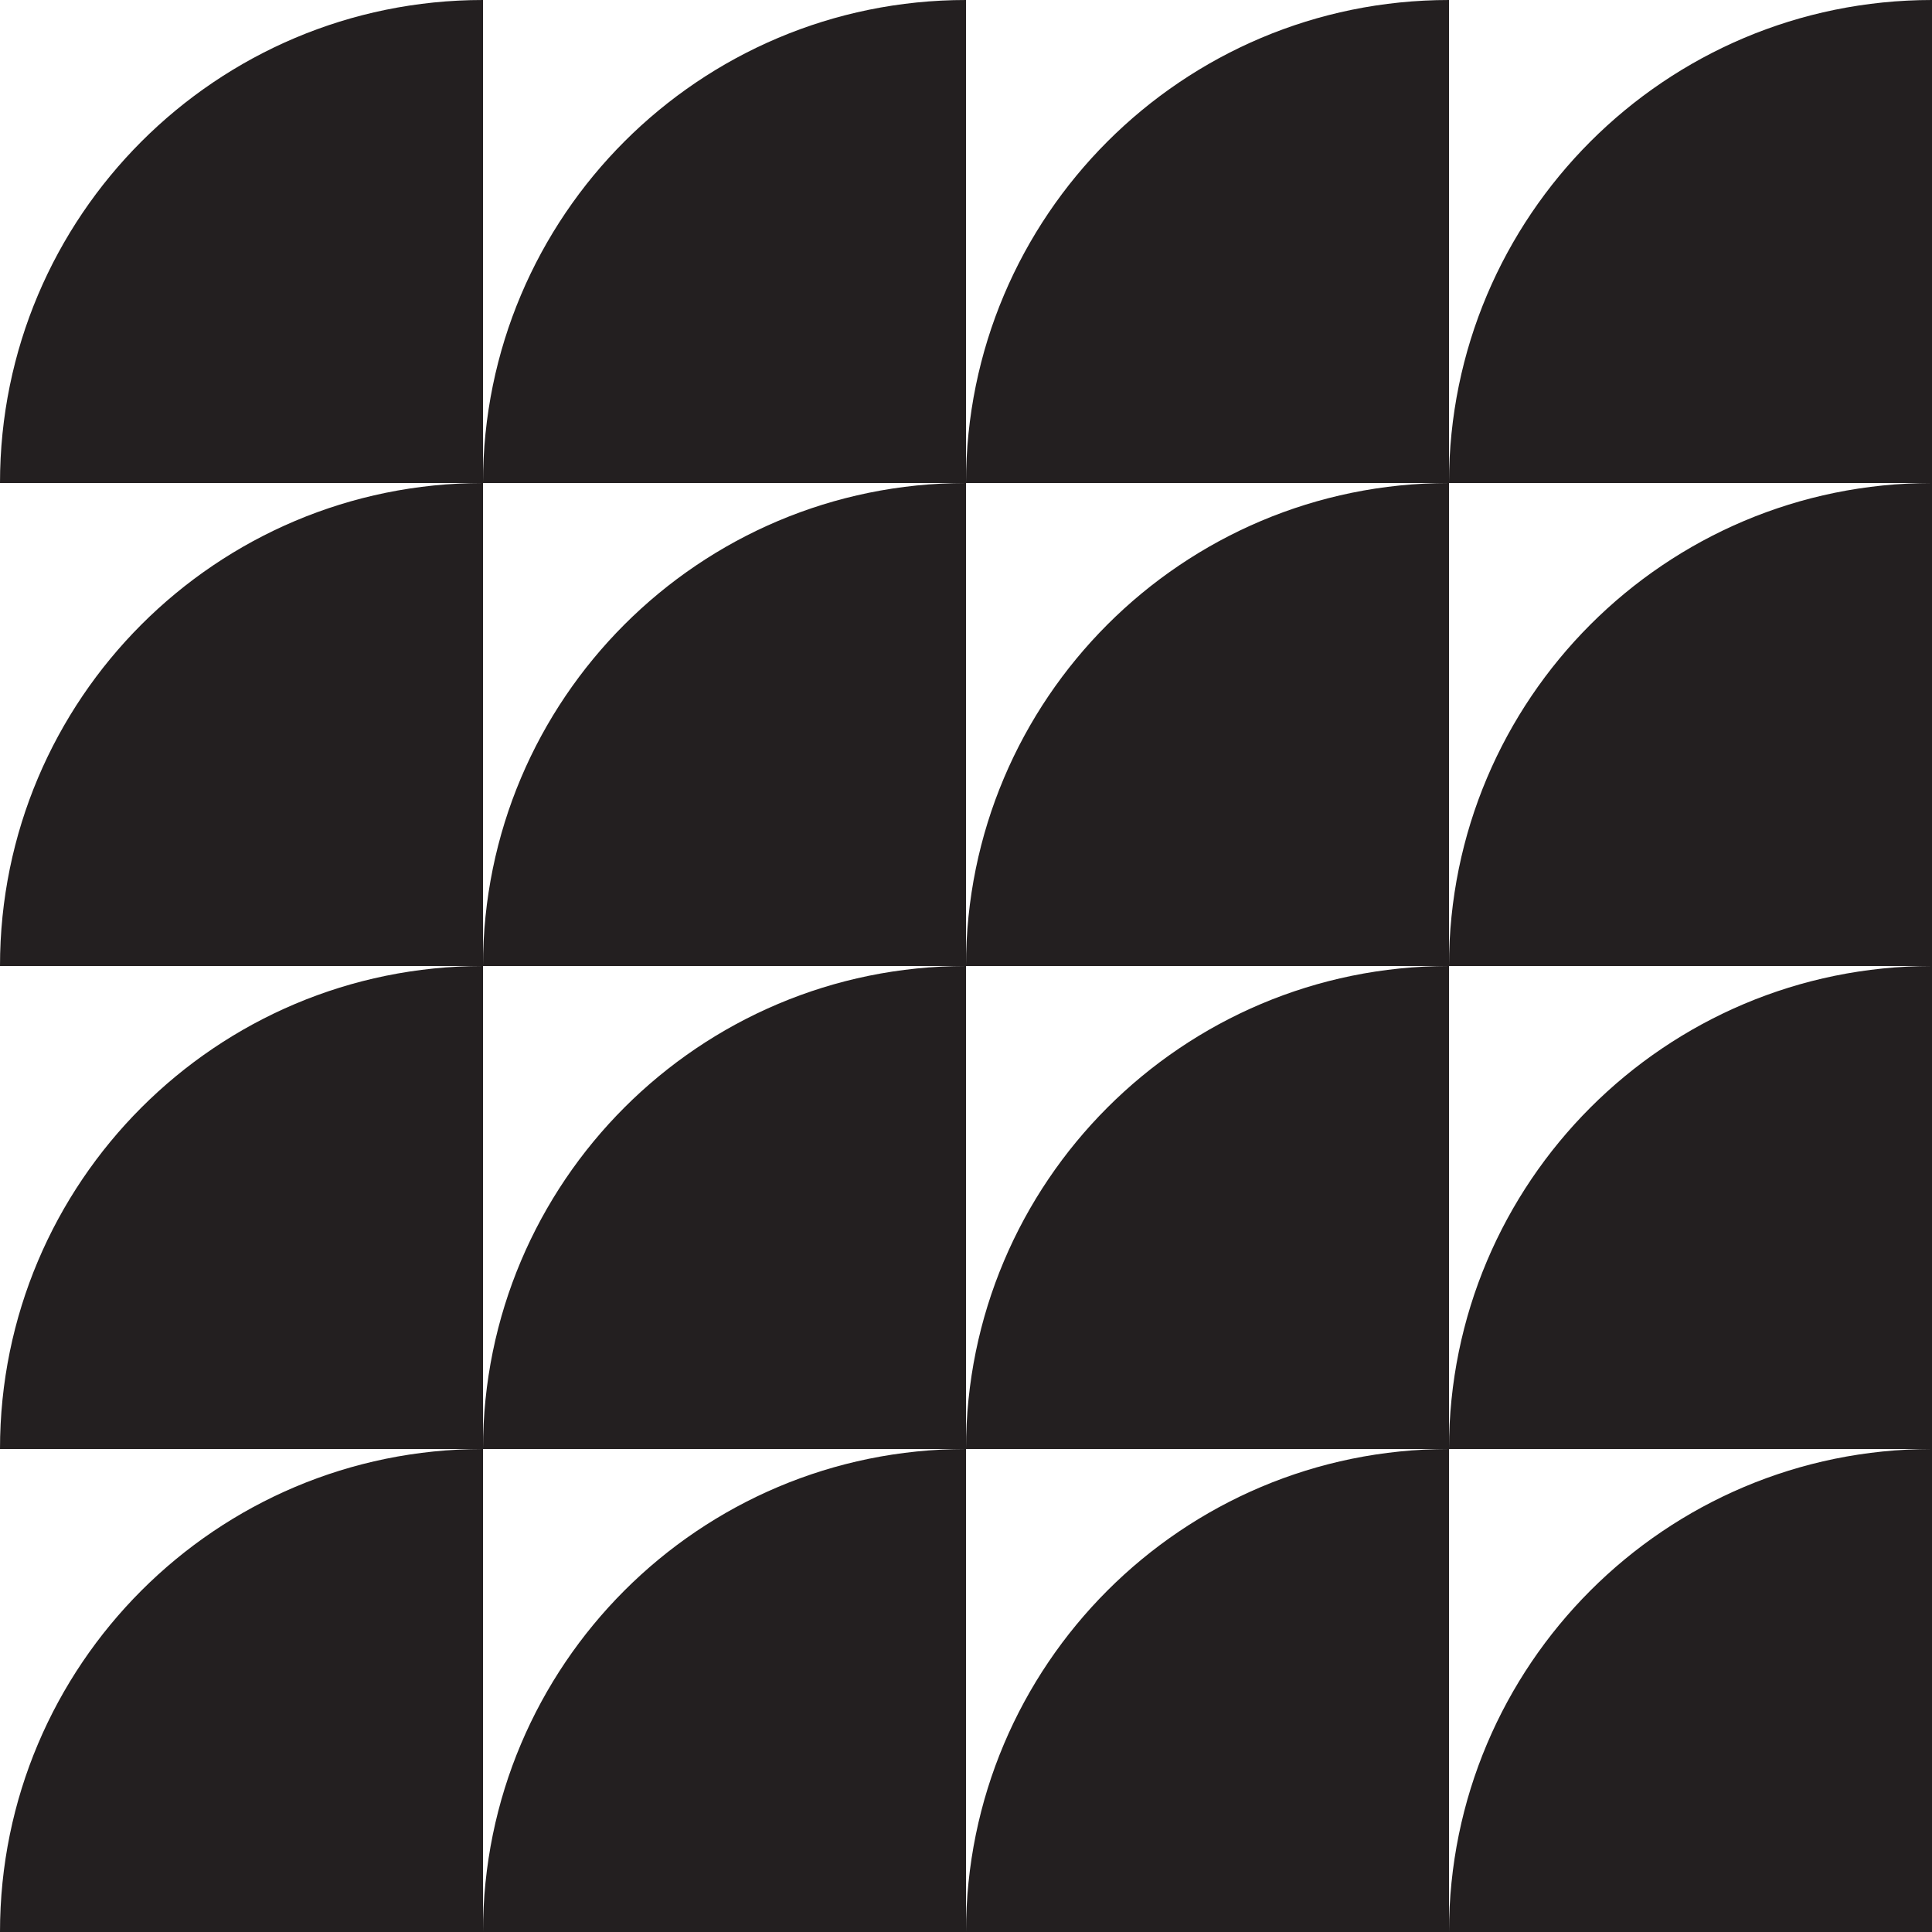 <?xml version="1.0" encoding="UTF-8"?>
<svg id="Layer_1" data-name="Layer 1" xmlns="http://www.w3.org/2000/svg" viewBox="0 0 200 200">
  <defs>
    <style>
      .cls-1 {
        fill: #231f20;
      }
    </style>
  </defs>
  <path class="cls-1" d="M150,50h50V0c-27.61,0-50,22.39-50,50Z"/>
  <path class="cls-1" d="M150,0c-27.61,0-50,22.39-50,50h50V0Z"/>
  <path class="cls-1" d="M100,0c-27.61,0-50,22.38-50,50V0C22.39,0,0,22.39,0,50h100V0Z"/>
  <path class="cls-1" d="M150,100h50v-50c-27.61,0-50,22.39-50,50Z"/>
  <path class="cls-1" d="M0,100h50v-50C22.39,50,0,72.39,0,100Z"/>
  <path class="cls-1" d="M100,100h50v-50c-27.61,0-50,22.39-50,50Z"/>
  <path class="cls-1" d="M100,50c-27.61,0-50,22.39-50,50h50v-50Z"/>
  <path class="cls-1" d="M150,150h50v-50c-27.61,0-50,22.39-50,50Z"/>
  <path class="cls-1" d="M150,100c-27.61,0-50,22.39-50,50h50v-50Z"/>
  <path class="cls-1" d="M50,150v-50C22.39,100,0,122.39,0,150h100v-50c-27.61,0-50,22.38-50,50Z"/>
  <path class="cls-1" d="M150,200h50v-50c-27.61,0-50,22.39-50,50Z"/>
  <path class="cls-1" d="M0,200h50v-50c-27.61,0-50,22.39-50,50Z"/>
  <path class="cls-1" d="M100,200h50v-50c-27.61,0-50,22.39-50,50Z"/>
  <path class="cls-1" d="M50,200h50v-50c-27.61,0-50,22.39-50,50Z"/>
</svg>